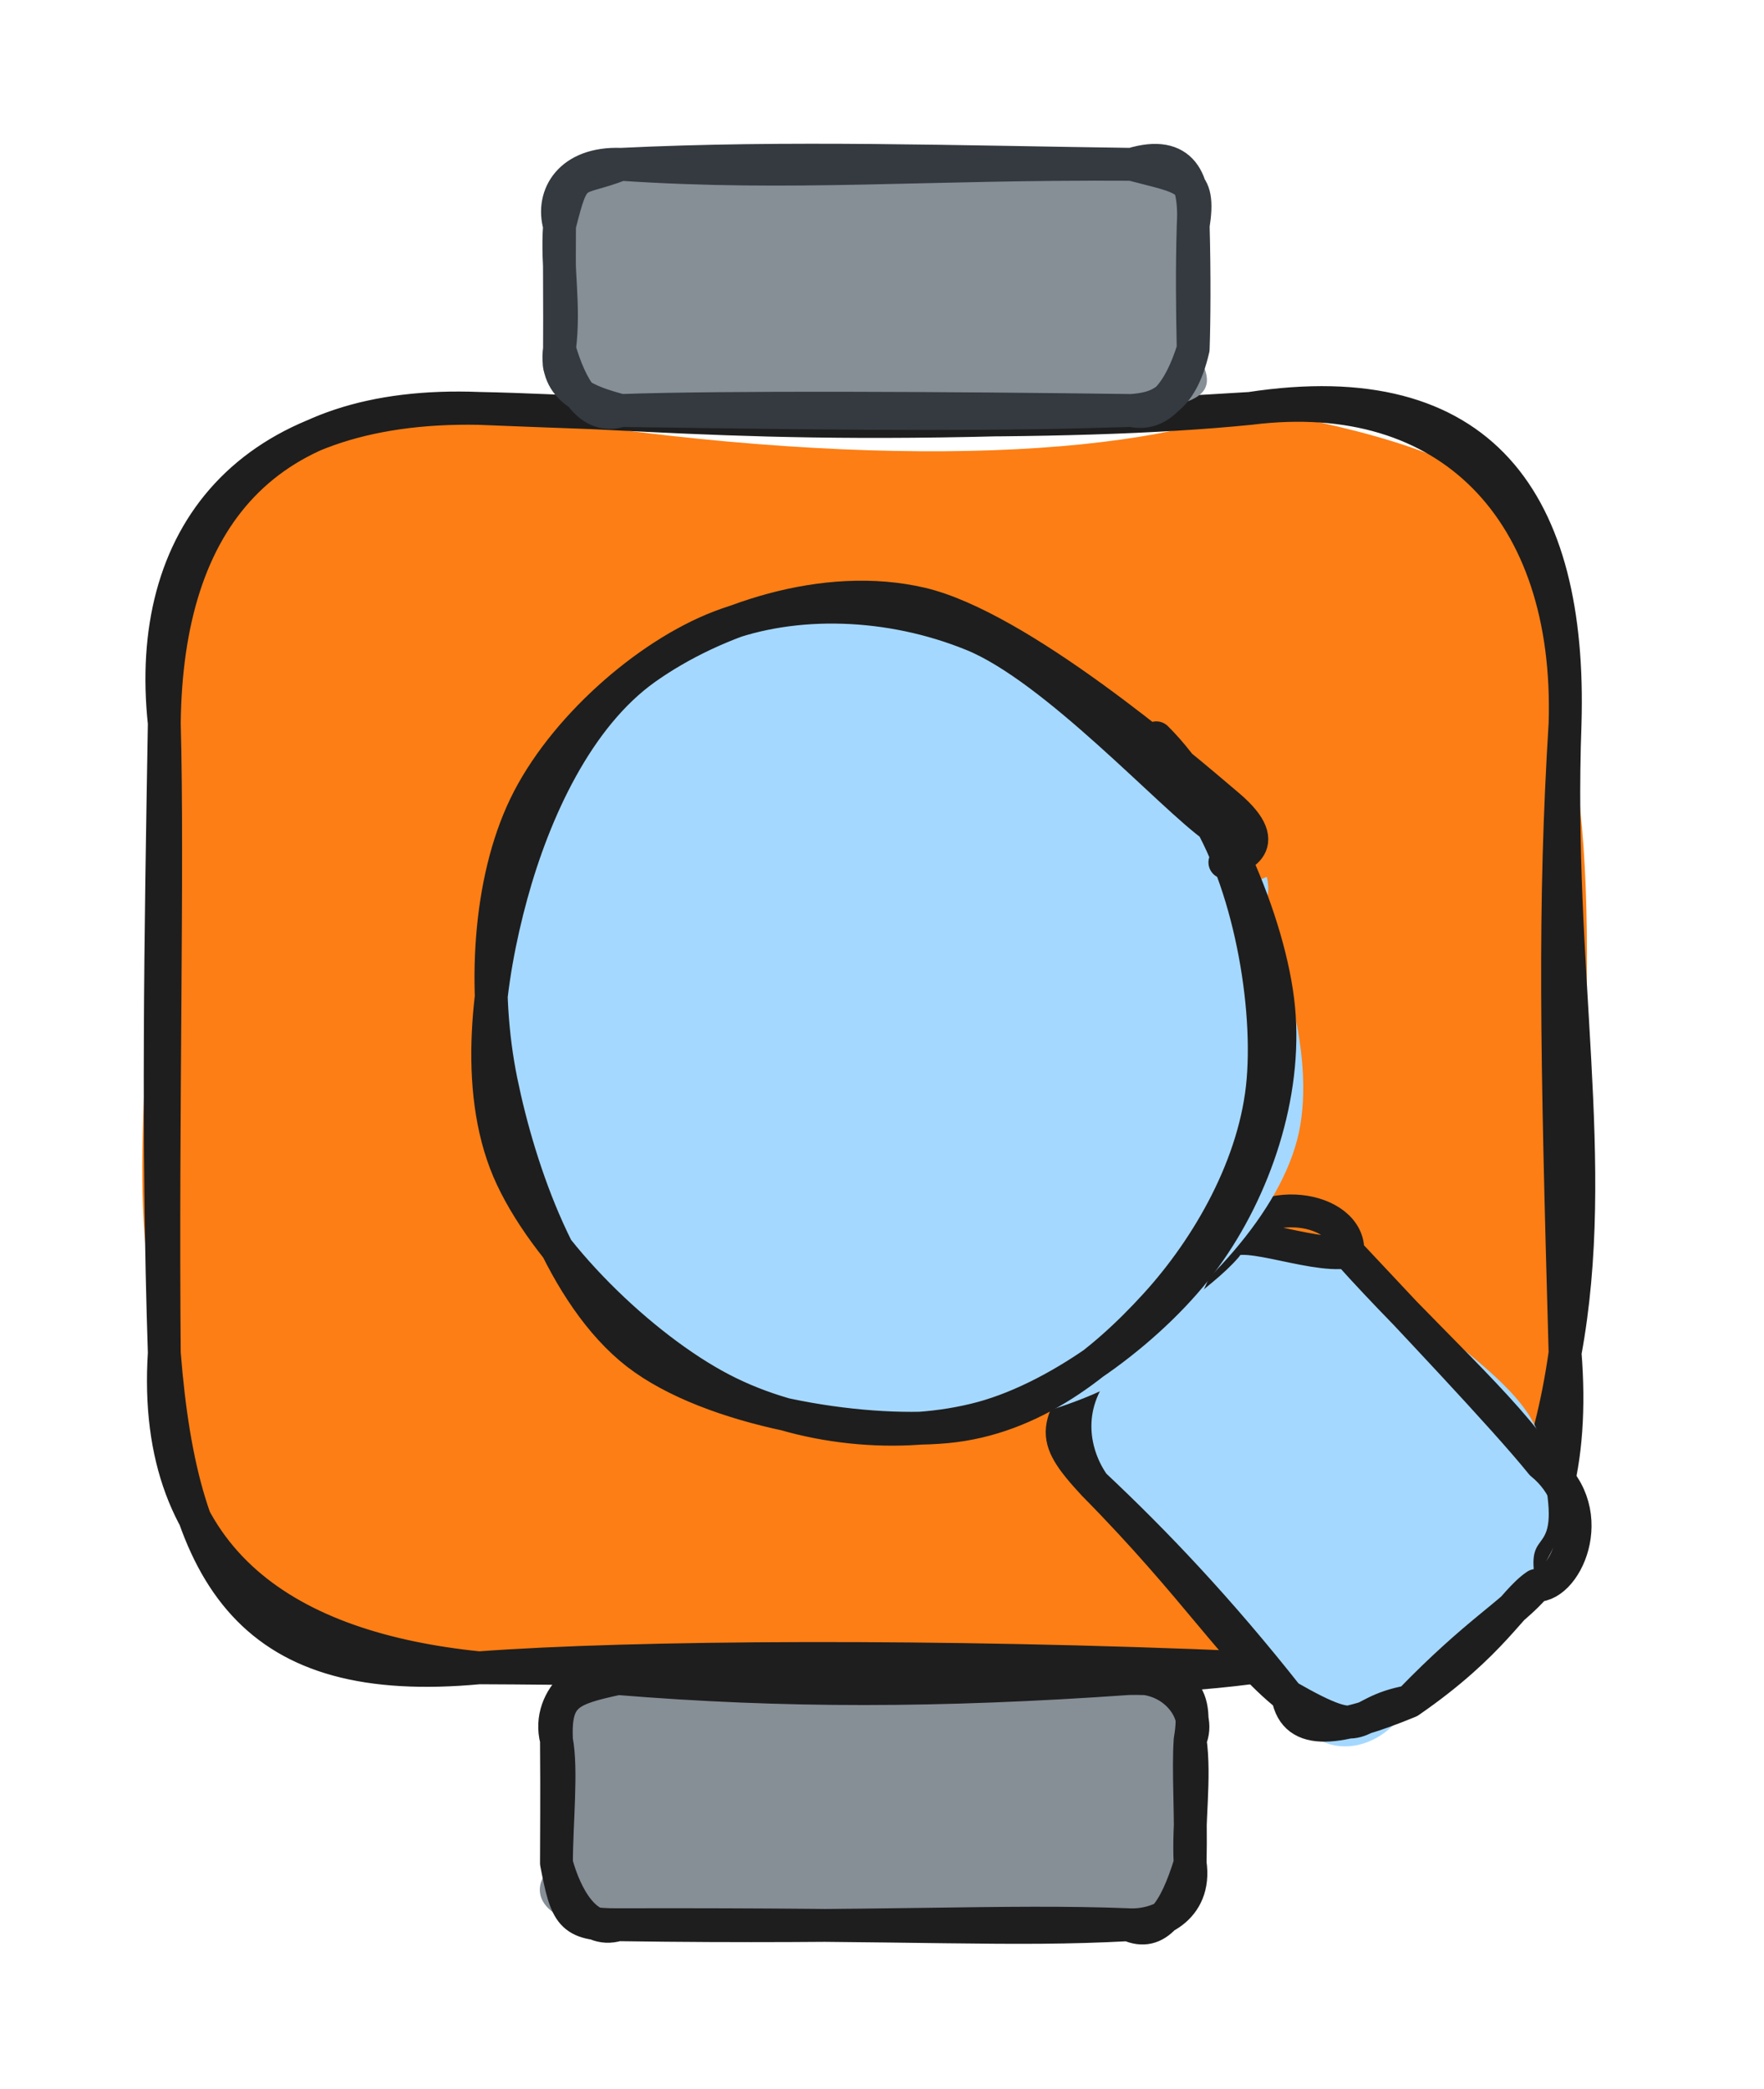 <svg version="1.1" xmlns="http://www.w3.org/2000/svg" viewBox="0 0 107.368 127.124" width="107.368" height="127.124">
  <!-- svg-source:excalidraw -->
  
  <defs>
    <style class="style-fonts">
      @font-face {
        font-family: "Virgil";
        src: url("https://excalidraw.com/Virgil.woff2");
      }
      @font-face {
        font-family: "Cascadia";
        src: url("https://excalidraw.com/Cascadia.woff2");
      }
      @font-face {
        font-family: "Assistant";
        src: url("https://excalidraw.com/Assistant-Regular.woff2");
      }
    </style>
    
  </defs>
  <g stroke-linecap="round" transform="translate(10 24.853) rotate(0 42.631 38.322)"><path d="M19.16 0 C40.47 3.71, 57.85 3.24, 66.1 0 C81.51 2.83, 86.86 6.1, 85.26 19.16 C87.87 28.8, 85.96 48.4, 85.26 57.48 C87.53 73.5, 76.49 73.05, 66.1 76.64 C47.63 77.8, 32.03 76.61, 19.16 76.64 C8.76 77.89, -2.56 70.78, 0 57.48 C-2.27 48.23, -1.23 43.94, 0 19.16 C-1.91 4.09, 7.85 0.1, 19.16 0" stroke="none" stroke-width="0" fill="#fd7e14"></path><path d="M19.16 0 C30.33 0.23, 39.28 1.67, 66.1 0 M19.16 0 C36.96 0.72, 54.61 1.16, 66.1 0 M66.1 0 C78.21 -1.51, 85.65 6.28, 85.26 19.16 M66.1 0 C80.24 -2.16, 85.65 5.72, 85.26 19.16 M85.26 19.16 C84.7 34.34, 87.4 45.87, 85.26 57.48 M85.26 19.16 C84.57 30.35, 84.74 38.99, 85.26 57.48 M85.26 57.48 C86.34 70.91, 79.73 77.32, 66.1 76.64 M85.26 57.48 C83.42 70.49, 77.07 77.57, 66.1 76.64 M66.1 76.64 C54.92 78.07, 42.6 76.73, 19.16 76.64 M66.1 76.64 C47.11 75.82, 28.42 75.95, 19.16 76.64 M19.16 76.64 C5.47 77.91, 1.09 71.48, 0 57.48 M19.16 76.64 C7.63 75.47, -0.82 70.3, 0 57.48 M0 57.48 C-0.43 44.36, -0.22 32.04, 0 19.16 M0 57.48 C-0.13 42.85, 0.24 27.96, 0 19.16 M0 19.16 C0.14 6.63, 6.16 -0.51, 19.16 0 M0 19.16 C-1.21 7.88, 4.98 -0.28, 19.16 0" stroke="#1e1e1e" stroke-width="2" fill="none"></path></g><g stroke-linecap="round" transform="translate(33.869 102.147) rotate(0 19.283 7.488)"><path d="M3.74 0 C14.23 1.75, 22.15 1.66, 34.82 0 C38.47 -0.21, 39.73 -1.24, 38.57 3.74 C39.02 7.21, 39.27 10.02, 38.57 11.23 C36.84 11.13, 39.53 15.49, 34.82 14.98 C25.78 14.81, 15.48 15.97, 3.74 14.98 C-0.6 15.35, -2.27 12.88, 0 11.23 C-0.33 10.33, -0.45 7.31, 0 3.74 C1.06 1.32, 2.89 -0.73, 3.74 0" stroke="none" stroke-width="0" fill="#868e96"></path><path d="M3.74 0 C13.78 0.82, 23.27 0.81, 34.82 0 M3.74 0 C10.23 0.32, 16.59 -0.42, 34.82 0 M34.82 0 C37.51 -0.05, 39.16 0.31, 38.57 3.74 M34.82 0 C37.51 -0.34, 39.32 2.11, 38.57 3.74 M38.57 3.74 C38.9 6.05, 38.44 8.85, 38.57 11.23 M38.57 3.74 C38.44 5.67, 38.64 7.97, 38.57 11.23 M38.57 11.23 C38.99 14.07, 36.52 15.08, 34.82 14.98 M38.57 11.23 C37.66 14.19, 36.56 15.77, 34.82 14.98 M34.82 14.98 C27.51 15.37, 22.74 14.93, 3.74 14.98 M34.82 14.98 C27.21 14.68, 19.57 15.21, 3.74 14.98 M3.74 14.98 C1.79 15.59, 0.54 13.22, 0 11.23 M3.74 14.98 C0.84 15, 0.61 14.38, 0 11.23 M0 11.23 C0 8.84, 0.35 5.53, 0 3.74 M0 11.23 C0 9.43, 0.03 7.48, 0 3.74 M0 3.74 C-0.12 0.99, 0.72 0.65, 3.74 0 M0 3.74 C-0.7 1.11, 2.16 -1.14, 3.74 0" stroke="#1e1e1e" stroke-width="2" fill="none"></path></g><g stroke-linecap="round" transform="translate(34.055 10) rotate(0 19.283 7.488)"><path d="M3.74 0 C17.92 1.71, 29.44 -0.54, 34.82 0 C38.48 -2.48, 40.14 3.6, 38.57 3.74 C39.22 6.12, 37.96 5.78, 38.57 11.23 C40.77 14.24, 38.33 14.69, 34.82 14.98 C26.5 15.83, 12.89 15.31, 3.74 14.98 C-1.02 14.13, -2.07 11.92, 0 11.23 C-0.48 8.59, 0.44 7.22, 0 3.74 C1.64 0.52, -0.57 1.62, 3.74 0" stroke="none" stroke-width="0" fill="#868e96"></path><path d="M3.74 0 C14.21 0.7, 22.22 -0.08, 34.82 0 M3.74 0 C13.81 -0.49, 24.3 -0.14, 34.82 0 M34.82 0 C37.91 -0.94, 38.74 0.96, 38.57 3.74 M34.82 0 C38.07 0.86, 39.04 0.76, 38.57 3.74 M38.57 3.74 C38.49 6.43, 38.52 8.85, 38.57 11.23 M38.57 3.74 C38.65 6.68, 38.63 9.55, 38.57 11.23 M38.57 11.23 C37.76 13.83, 36.53 15.38, 34.82 14.98 M38.57 11.23 C37.81 14.53, 36.29 14.86, 34.82 14.98 M34.82 14.98 C23.63 14.83, 9.87 14.76, 3.74 14.98 M34.82 14.98 C26.98 15.23, 19.86 15.22, 3.74 14.98 M3.74 14.98 C1.79 14.46, -0.35 13.75, 0 11.23 M3.74 14.98 C1.85 15.62, 0.69 13.6, 0 11.23 M0 11.23 C0.34 8.52, -0.18 6.27, 0 3.74 M0 11.23 C0.02 8.74, -0.02 6.14, 0 3.74 M0 3.74 C-0.53 1.9, 0.64 -0.12, 3.74 0 M0 3.74 C0.91 0.11, 0.85 1.12, 3.74 0" stroke="#343a40" stroke-width="2" fill="none"></path></g><g stroke-linecap="round" transform="translate(66.232 79.231) rotate(47.524 13.975 10.473)"><path d="M5.24 0 C13.31 -0.5, 19.99 -3.25, 22.71 0 C28.38 3.26, 24.38 3.1, 27.95 5.24 C26.82 7.31, 29.67 13.53, 27.95 15.71 C29.34 18.8, 27.03 23.01, 22.71 20.95 C15.41 21.51, 9.84 20.03, 5.24 20.95 C-1.13 18.45, -1.1 17.75, 0 15.71 C0.87 11.82, 1.29 7.29, 0 5.24 C-2.52 3.99, 4.23 3.44, 5.24 0" stroke="none" stroke-width="0" fill="#a5d8ff"></path><path d="M5.24 0 C10.36 -0.05, 19.17 -0.23, 22.71 0 M5.24 0 C11.93 0.09, 18.8 -0.69, 22.71 0 M22.71 0 C26.54 -0.58, 29.26 3.24, 27.95 5.24 M22.71 0 C27.14 -0.98, 29.29 3.87, 27.95 5.24 M27.95 5.24 C27.69 6.95, 28.8 9.59, 27.95 15.71 M27.95 5.24 C28.23 7.64, 27.59 9.74, 27.95 15.71 M27.95 15.71 C26.38 20, 24.88 22.33, 22.71 20.95 M27.95 15.71 C25.89 18.96, 28.32 19.16, 22.71 20.95 M22.71 20.95 C16.01 20.46, 10.38 20.56, 5.24 20.95 M22.71 20.95 C18.68 21.59, 14.18 20.61, 5.24 20.95 M5.24 20.95 C1.04 20.98, 1.05 20.33, 0 15.71 M5.24 20.95 C3.12 20.69, 0.46 19.19, 0 15.71 M0 15.71 C-0.6 11.26, 0.29 7.67, 0 5.24 M0 15.71 C-0.07 11.95, -0.28 8.79, 0 5.24 M0 5.24 C-1.22 1.51, 3.33 -1.98, 5.24 0 M0 5.24 C-0.79 3.99, 3.93 1.98, 5.24 0" stroke="#1e1e1e" stroke-width="2" fill="none"></path></g><g stroke-linecap="round" transform="translate(28.404 38.004) rotate(47.524 25.43 23.859)"><path d="M32.9 1.85 C38.11 2.81, 44.81 5.97, 47.69 10.05 C50.57 14.14, 50.95 21.15, 50.19 26.35 C49.42 31.55, 46.94 37.68, 43.11 41.25 C39.28 44.81, 32.67 47.5, 27.19 47.76 C21.71 48.01, 14.69 45.96, 10.22 42.78 C5.75 39.6, 1.52 33.73, 0.39 28.67 C-0.74 23.6, 0.94 16.72, 3.44 12.38 C5.94 8.05, 9.73 4.23, 15.41 2.67 C21.09 1.12, 32.75 2.13, 37.51 3.05 C42.27 3.97, 43.87 7.68, 43.96 8.21 M34.42 2.25 C38.93 3.75, 43.34 9.08, 46.23 13.19 C49.12 17.3, 52.46 21.85, 51.75 26.92 C51.05 31.98, 46.31 39.88, 42 43.57 C37.7 47.26, 31.65 49.6, 25.94 49.07 C20.23 48.53, 11.82 43.9, 7.76 40.37 C3.7 36.85, 2.18 32.72, 1.59 27.9 C1 23.07, 1.56 15.7, 4.21 11.41 C6.86 7.12, 12.46 3.63, 17.49 2.16 C22.52 0.69, 31.48 2.77, 34.38 2.57 C37.28 2.37, 34.96 0.97, 34.87 0.96" stroke="none" stroke-width="0" fill="#a5d8ff"></path><path d="M24.09 0.2 C29.12 -0.06, 37.05 2.64, 41.27 5.83 C45.49 9.02, 48.39 14.32, 49.42 19.34 C50.45 24.37, 49.78 31.44, 47.45 35.97 C45.11 40.49, 40.52 44.65, 35.43 46.49 C30.33 48.34, 21.99 48.86, 16.86 47.05 C11.73 45.23, 7.44 40.06, 4.63 35.6 C1.82 31.14, -0.64 25.33, -0.01 20.27 C0.62 15.21, 3.41 8.66, 8.42 5.24 C13.44 1.82, 26.07 0.25, 30.09 -0.25 C34.1 -0.76, 32.65 1.68, 32.5 2.24 M28.52 0.94 C33.71 1.6, 40.32 5.68, 43.82 9.45 C47.32 13.22, 49.09 18.82, 49.51 23.56 C49.94 28.31, 49.58 33.72, 46.39 37.93 C43.2 42.14, 36.01 47.85, 30.38 48.82 C24.74 49.78, 17.43 46.63, 12.57 43.72 C7.71 40.8, 3.1 36.08, 1.2 31.33 C-0.7 26.58, -0.61 19.72, 1.18 15.2 C2.96 10.68, 7.01 6.54, 11.9 4.22 C16.79 1.89, 27.42 1.95, 30.51 1.26 C33.6 0.56, 30.72 -0.2, 30.42 0.04" stroke="#1e1e1e" stroke-width="2" fill="none"></path></g></svg>